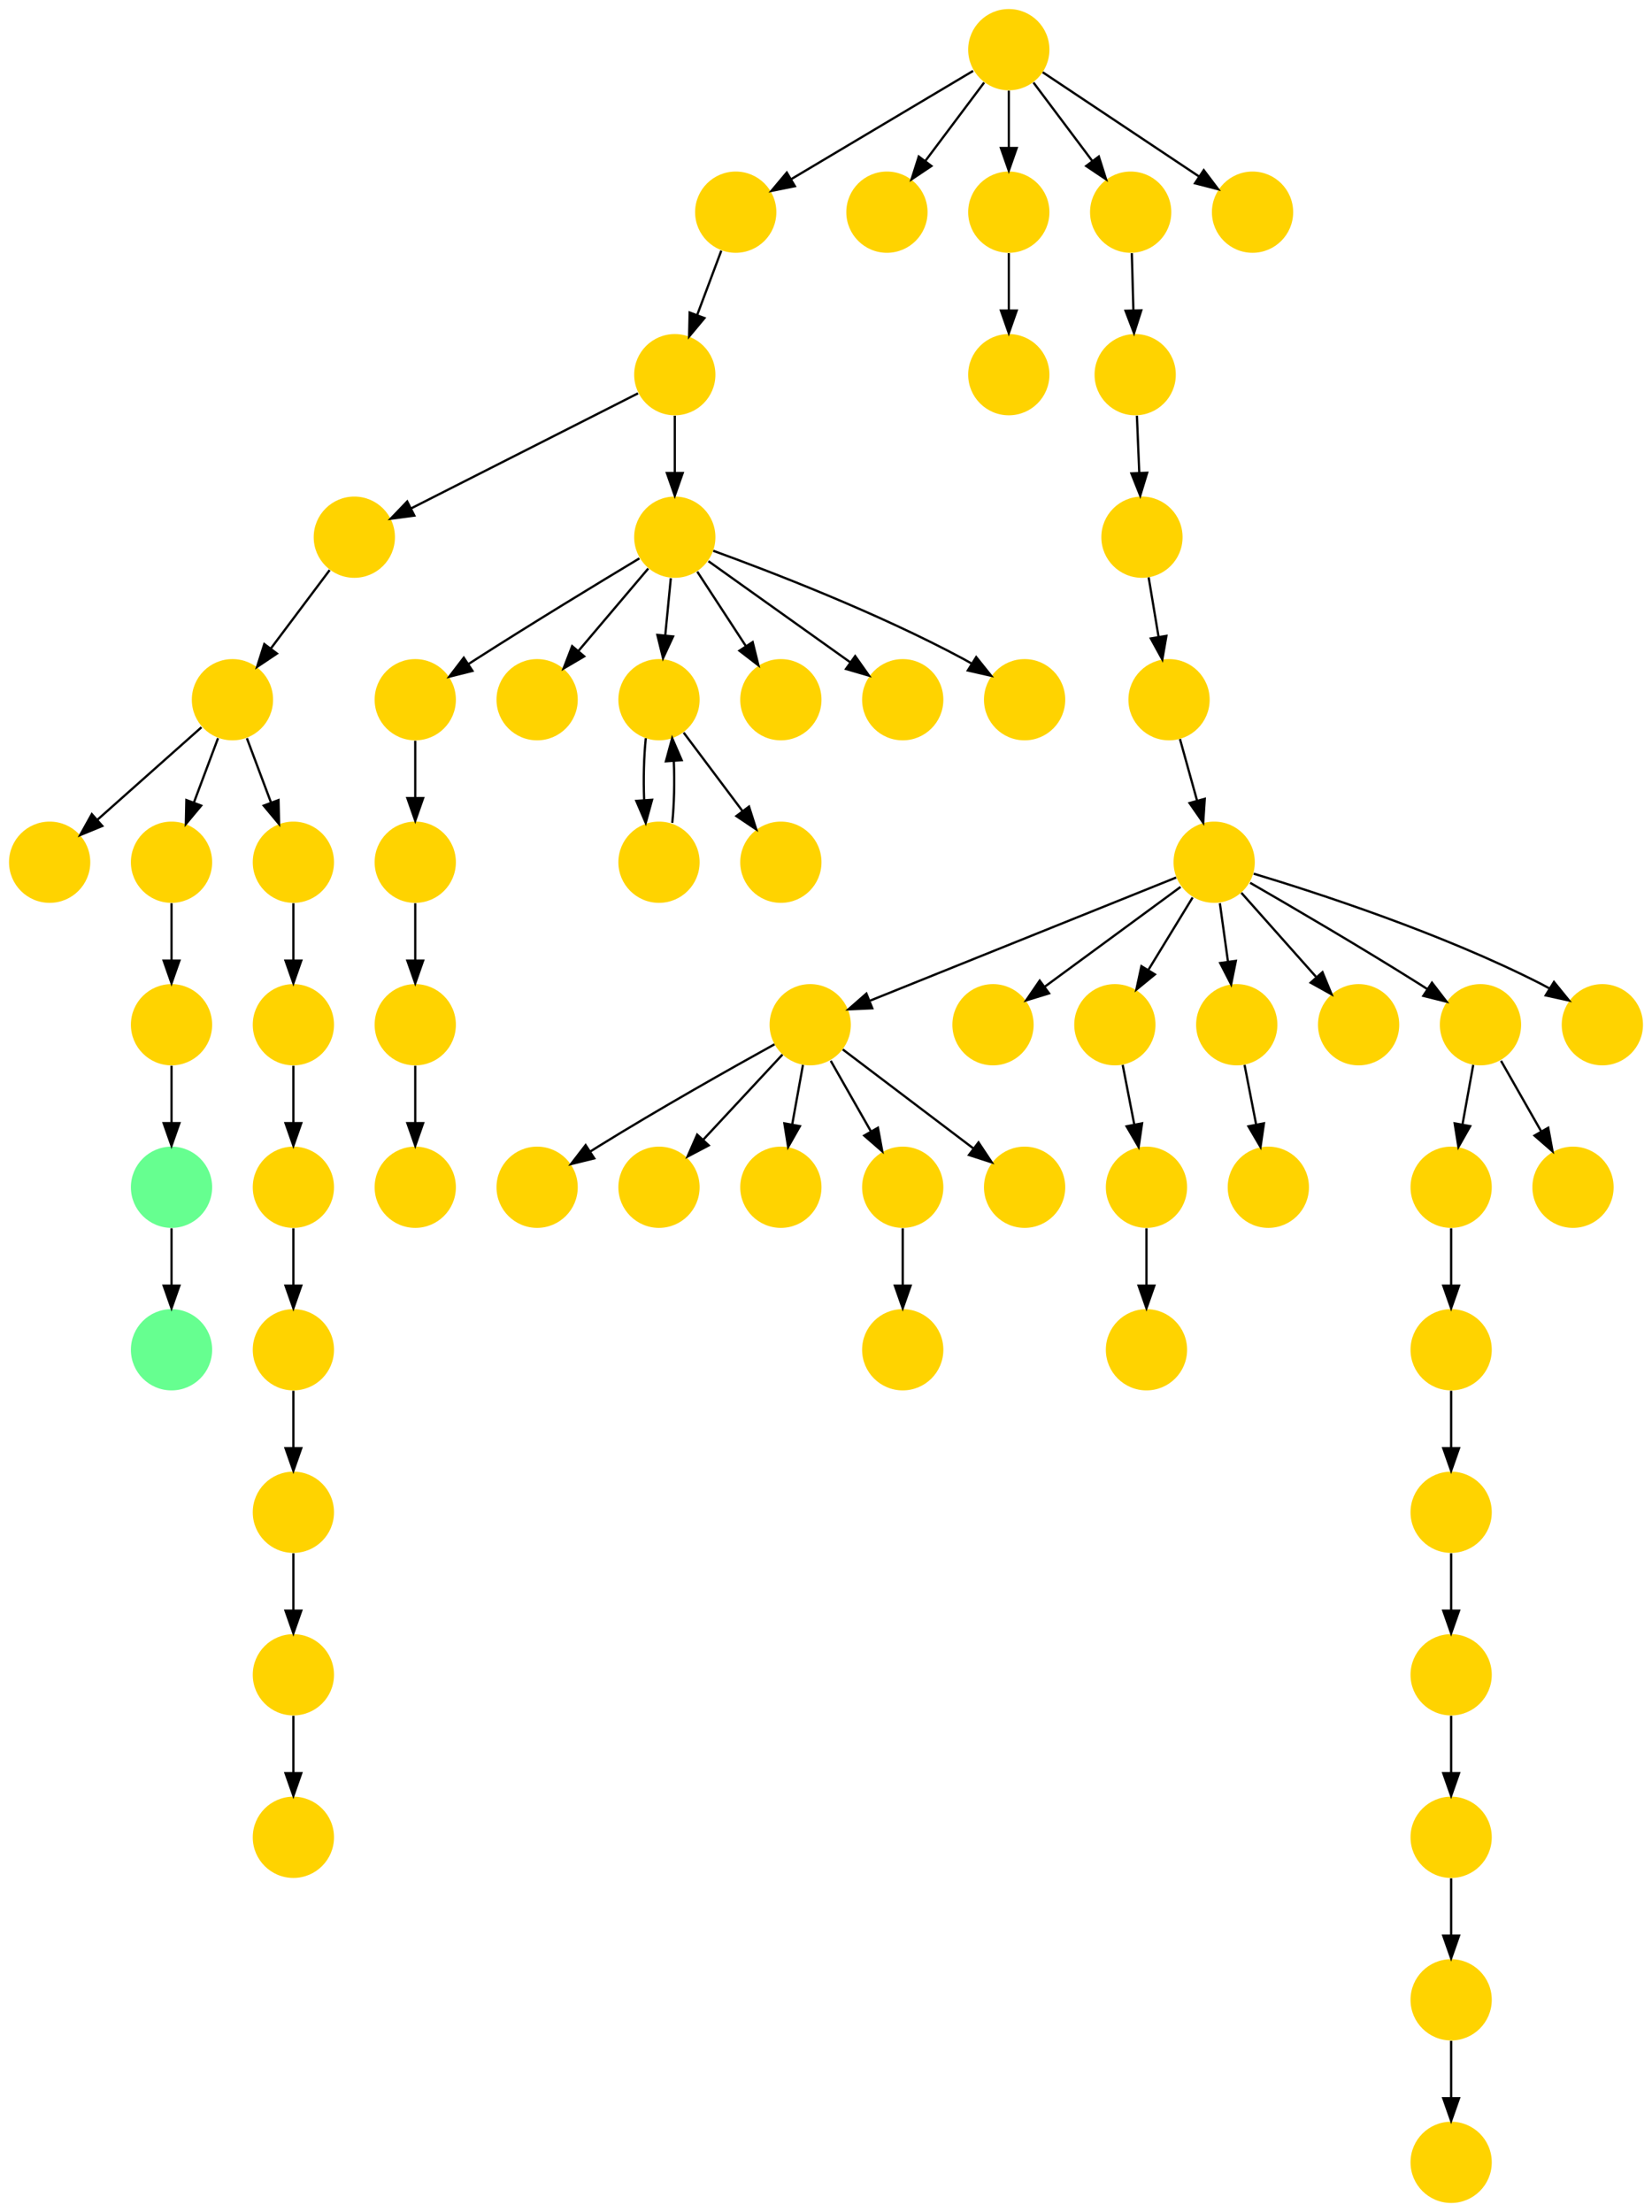 <?xml version="1.0" encoding="UTF-8" standalone="no"?>
<!DOCTYPE svg PUBLIC "-//W3C//DTD SVG 1.1//EN"
 "http://www.w3.org/Graphics/SVG/1.1/DTD/svg11.dtd">
<!-- Generated by graphviz version 2.40.1 (20161225.0304)
 -->
<!-- Title: %3 Pages: 1 -->
<svg width="732pt" height="980pt"
 viewBox="0.00 0.00 732.00 980.00" xmlns="http://www.w3.org/2000/svg" xmlns:xlink="http://www.w3.org/1999/xlink">
<g id="graph0" class="graph" transform="scale(1 1) rotate(0) translate(4 976)">
<title>%3</title>
<polygon fill="#ffffff" stroke="transparent" points="-4,4 -4,-976 728,-976 728,4 -4,4"/>
<!-- 0 -->
<g id="node1" class="node">
<title>0</title>
<g id="a_node1"><a xlink:title="Q">
<ellipse fill="#ffd300" stroke="#000000" stroke-width="0" cx="355" cy="-522" rx="18" ry="18"/>
</a>
</g>
</g>
<!-- 2 -->
<g id="node3" class="node">
<title>2</title>
<g id="a_node3"><a xlink:title="Q">
<ellipse fill="#ffd300" stroke="#000000" stroke-width="0" cx="234" cy="-450" rx="18" ry="18"/>
</a>
</g>
</g>
<!-- 0&#45;&gt;2 -->
<g id="edge53" class="edge">
<title>0&#45;&gt;2</title>
<path fill="none" stroke="#000000" d="M339.178,-513.333C320.343,-502.92 288.037,-484.753 261,-468 259.896,-467.316 258.771,-466.609 257.639,-465.888"/>
<polygon fill="#000000" stroke="#000000" points="259.31,-462.8 249.022,-460.271 255.487,-468.664 259.31,-462.8"/>
</g>
<!-- 3 -->
<g id="node4" class="node">
<title>3</title>
<g id="a_node4"><a xlink:title="Q">
<ellipse fill="#ffd300" stroke="#000000" stroke-width="0" cx="288" cy="-450" rx="18" ry="18"/>
</a>
</g>
</g>
<!-- 0&#45;&gt;3 -->
<g id="edge17" class="edge">
<title>0&#45;&gt;3</title>
<path fill="none" stroke="#000000" d="M342.711,-508.794C332.918,-498.271 319.018,-483.332 307.679,-471.147"/>
<polygon fill="#000000" stroke="#000000" points="310.041,-468.548 300.666,-463.611 304.916,-473.316 310.041,-468.548"/>
</g>
<!-- 9 -->
<g id="node10" class="node">
<title>9</title>
<g id="a_node10"><a xlink:title="Q">
<ellipse fill="#ffd300" stroke="#000000" stroke-width="0" cx="342" cy="-450" rx="18" ry="18"/>
</a>
</g>
</g>
<!-- 0&#45;&gt;9 -->
<g id="edge59" class="edge">
<title>0&#45;&gt;9</title>
<path fill="none" stroke="#000000" d="M351.786,-504.202C350.349,-496.241 348.62,-486.667 347.019,-477.796"/>
<polygon fill="#000000" stroke="#000000" points="350.443,-477.062 345.222,-467.842 343.554,-478.305 350.443,-477.062"/>
</g>
<!-- 31 -->
<g id="node32" class="node">
<title>31</title>
<g id="a_node32"><a xlink:title="Q">
<ellipse fill="#ffd300" stroke="#000000" stroke-width="0" cx="396" cy="-450" rx="18" ry="18"/>
</a>
</g>
</g>
<!-- 0&#45;&gt;31 -->
<g id="edge57" class="edge">
<title>0&#45;&gt;31</title>
<path fill="none" stroke="#000000" d="M364.099,-506.021C369.301,-496.886 375.939,-485.229 381.812,-474.916"/>
<polygon fill="#000000" stroke="#000000" points="385.019,-476.356 386.926,-465.935 378.936,-472.892 385.019,-476.356"/>
</g>
<!-- 33 -->
<g id="node34" class="node">
<title>33</title>
<g id="a_node34"><a xlink:title="Q">
<ellipse fill="#ffd300" stroke="#000000" stroke-width="0" cx="450" cy="-450" rx="18" ry="18"/>
</a>
</g>
</g>
<!-- 0&#45;&gt;33 -->
<g id="edge31" class="edge">
<title>0&#45;&gt;33</title>
<path fill="none" stroke="#000000" d="M369.428,-511.065C384.773,-499.435 409.259,-480.877 427.215,-467.269"/>
<polygon fill="#000000" stroke="#000000" points="429.58,-469.868 435.436,-461.038 425.352,-464.289 429.58,-469.868"/>
</g>
<!-- 1 -->
<g id="node2" class="node">
<title>1</title>
<g id="a_node2"><a xlink:title="Q">
<ellipse fill="#ffd300" stroke="#000000" stroke-width="0" cx="534" cy="-594" rx="18" ry="18"/>
</a>
</g>
</g>
<!-- 1&#45;&gt;0 -->
<g id="edge44" class="edge">
<title>1&#45;&gt;0</title>
<path fill="none" stroke="#000000" d="M517.16,-587.226C485.976,-574.683 419.019,-547.751 381.632,-532.712"/>
<polygon fill="#000000" stroke="#000000" points="382.509,-529.293 371.925,-528.808 379.897,-535.787 382.509,-529.293"/>
</g>
<!-- 4 -->
<g id="node5" class="node">
<title>4</title>
<g id="a_node5"><a xlink:title="Q">
<ellipse fill="#ffd300" stroke="#000000" stroke-width="0" cx="436" cy="-522" rx="18" ry="18"/>
</a>
</g>
</g>
<!-- 1&#45;&gt;4 -->
<g id="edge38" class="edge">
<title>1&#45;&gt;4</title>
<path fill="none" stroke="#000000" d="M519.116,-583.065C503.122,-571.314 477.502,-552.491 458.93,-538.847"/>
<polygon fill="#000000" stroke="#000000" points="460.834,-535.903 450.703,-532.802 456.69,-541.544 460.834,-535.903"/>
</g>
<!-- 7 -->
<g id="node8" class="node">
<title>7</title>
<g id="a_node8"><a xlink:title="Q">
<ellipse fill="#ffd300" stroke="#000000" stroke-width="0" cx="490" cy="-522" rx="18" ry="18"/>
</a>
</g>
</g>
<!-- 1&#45;&gt;7 -->
<g id="edge37" class="edge">
<title>1&#45;&gt;7</title>
<path fill="none" stroke="#000000" d="M524.453,-578.377C518.745,-569.036 511.369,-556.967 504.907,-546.393"/>
<polygon fill="#000000" stroke="#000000" points="507.73,-544.3 499.529,-537.592 501.757,-547.95 507.73,-544.3"/>
</g>
<!-- 8 -->
<g id="node9" class="node">
<title>8</title>
<g id="a_node9"><a xlink:title="Q">
<ellipse fill="#ffd300" stroke="#000000" stroke-width="0" cx="544" cy="-522" rx="18" ry="18"/>
</a>
</g>
</g>
<!-- 1&#45;&gt;8 -->
<g id="edge55" class="edge">
<title>1&#45;&gt;8</title>
<path fill="none" stroke="#000000" d="M536.523,-575.831C537.609,-568.013 538.904,-558.692 540.108,-550.022"/>
<polygon fill="#000000" stroke="#000000" points="543.603,-550.3 541.512,-539.913 536.669,-549.337 543.603,-550.3"/>
</g>
<!-- 11 -->
<g id="node12" class="node">
<title>11</title>
<g id="a_node12"><a xlink:title="Q">
<ellipse fill="#ffd300" stroke="#000000" stroke-width="0" cx="598" cy="-522" rx="18" ry="18"/>
</a>
</g>
</g>
<!-- 1&#45;&gt;11 -->
<g id="edge15" class="edge">
<title>1&#45;&gt;11</title>
<path fill="none" stroke="#000000" d="M546.038,-580.457C555.335,-569.999 568.374,-555.329 579.065,-543.302"/>
<polygon fill="#000000" stroke="#000000" points="581.988,-545.281 586.016,-535.482 576.756,-540.631 581.988,-545.281"/>
</g>
<!-- 16 -->
<g id="node17" class="node">
<title>16</title>
<g id="a_node17"><a xlink:title="Q">
<ellipse fill="#ffd300" stroke="#000000" stroke-width="0" cx="652" cy="-522" rx="18" ry="18"/>
</a>
</g>
</g>
<!-- 1&#45;&gt;16 -->
<g id="edge10" class="edge">
<title>1&#45;&gt;16</title>
<path fill="none" stroke="#000000" d="M549.934,-584.884C568.222,-574.343 599.036,-556.343 625,-540 626.1,-539.308 627.22,-538.594 628.349,-537.869"/>
<polygon fill="#000000" stroke="#000000" points="630.507,-540.639 636.954,-532.232 626.671,-534.784 630.507,-540.639"/>
</g>
<!-- 32 -->
<g id="node33" class="node">
<title>32</title>
<g id="a_node33"><a xlink:title="Q">
<ellipse fill="#ffd300" stroke="#000000" stroke-width="0" cx="706" cy="-522" rx="18" ry="18"/>
</a>
</g>
</g>
<!-- 1&#45;&gt;32 -->
<g id="edge28" class="edge">
<title>1&#45;&gt;32</title>
<path fill="none" stroke="#000000" d="M551.512,-588.924C579.333,-580.544 634.983,-562.484 679,-540 680.157,-539.409 681.325,-538.778 682.492,-538.12"/>
<polygon fill="#000000" stroke="#000000" points="684.561,-540.956 691.238,-532.73 680.888,-534.997 684.561,-540.956"/>
</g>
<!-- 5 -->
<g id="node6" class="node">
<title>5</title>
<g id="a_node6"><a xlink:title="Q">
<ellipse fill="#ffd300" stroke="#000000" stroke-width="0" cx="558" cy="-450" rx="18" ry="18"/>
</a>
</g>
</g>
<!-- 6 -->
<g id="node7" class="node">
<title>6</title>
<g id="a_node7"><a xlink:title="Q">
<ellipse fill="#ffd300" stroke="#000000" stroke-width="0" cx="514" cy="-666" rx="18" ry="18"/>
</a>
</g>
</g>
<!-- 6&#45;&gt;1 -->
<g id="edge52" class="edge">
<title>6&#45;&gt;1</title>
<path fill="none" stroke="#000000" d="M518.841,-648.571C521.109,-640.407 523.865,-630.487 526.401,-621.357"/>
<polygon fill="#000000" stroke="#000000" points="529.83,-622.09 529.134,-611.518 523.085,-620.217 529.83,-622.09"/>
</g>
<!-- 12 -->
<g id="node13" class="node">
<title>12</title>
<g id="a_node13"><a xlink:title="Q">
<ellipse fill="#ffd300" stroke="#000000" stroke-width="0" cx="504" cy="-450" rx="18" ry="18"/>
</a>
</g>
</g>
<!-- 7&#45;&gt;12 -->
<g id="edge6" class="edge">
<title>7&#45;&gt;12</title>
<path fill="none" stroke="#000000" d="M493.461,-504.202C495.009,-496.241 496.87,-486.667 498.595,-477.796"/>
<polygon fill="#000000" stroke="#000000" points="502.058,-478.327 500.531,-467.842 495.186,-476.991 502.058,-478.327"/>
</g>
<!-- 8&#45;&gt;5 -->
<g id="edge16" class="edge">
<title>8&#45;&gt;5</title>
<path fill="none" stroke="#000000" d="M547.461,-504.202C549.009,-496.241 550.87,-486.667 552.595,-477.796"/>
<polygon fill="#000000" stroke="#000000" points="556.058,-478.327 554.531,-467.842 549.186,-476.991 556.058,-478.327"/>
</g>
<!-- 10 -->
<g id="node11" class="node">
<title>10</title>
<g id="a_node11"><a xlink:title="Q">
<ellipse fill="#ffd300" stroke="#000000" stroke-width="0" cx="502" cy="-738" rx="18" ry="18"/>
</a>
</g>
</g>
<!-- 10&#45;&gt;6 -->
<g id="edge7" class="edge">
<title>10&#45;&gt;6</title>
<path fill="none" stroke="#000000" d="M504.966,-720.202C506.293,-712.241 507.889,-702.667 509.367,-693.796"/>
<polygon fill="#000000" stroke="#000000" points="512.835,-694.282 511.026,-683.842 505.93,-693.131 512.835,-694.282"/>
</g>
<!-- 13 -->
<g id="node14" class="node">
<title>13</title>
<g id="a_node14"><a xlink:title="Q">
<ellipse fill="#ffd300" stroke="#000000" stroke-width="0" cx="504" cy="-378" rx="18" ry="18"/>
</a>
</g>
</g>
<!-- 12&#45;&gt;13 -->
<g id="edge22" class="edge">
<title>12&#45;&gt;13</title>
<path fill="none" stroke="#000000" d="M504,-431.831C504,-424.131 504,-414.974 504,-406.417"/>
<polygon fill="#000000" stroke="#000000" points="507.5,-406.413 504,-396.413 500.5,-406.413 507.5,-406.413"/>
</g>
<!-- 14 -->
<g id="node15" class="node">
<title>14</title>
<g id="a_node15"><a xlink:title="Q">
<ellipse fill="#ffd300" stroke="#000000" stroke-width="0" cx="639" cy="-450" rx="18" ry="18"/>
</a>
</g>
</g>
<!-- 20 -->
<g id="node21" class="node">
<title>20</title>
<g id="a_node21"><a xlink:title="Q">
<ellipse fill="#ffd300" stroke="#000000" stroke-width="0" cx="639" cy="-378" rx="18" ry="18"/>
</a>
</g>
</g>
<!-- 14&#45;&gt;20 -->
<g id="edge43" class="edge">
<title>14&#45;&gt;20</title>
<path fill="none" stroke="#000000" d="M639,-431.831C639,-424.131 639,-414.974 639,-406.417"/>
<polygon fill="#000000" stroke="#000000" points="642.5,-406.413 639,-396.413 635.5,-406.413 642.5,-406.413"/>
</g>
<!-- 15 -->
<g id="node16" class="node">
<title>15</title>
<g id="a_node16"><a xlink:title="Q">
<ellipse fill="#ffd300" stroke="#000000" stroke-width="0" cx="639" cy="-18" rx="18" ry="18"/>
</a>
</g>
</g>
<!-- 16&#45;&gt;14 -->
<g id="edge12" class="edge">
<title>16&#45;&gt;14</title>
<path fill="none" stroke="#000000" d="M648.787,-504.202C647.349,-496.241 645.62,-486.667 644.019,-477.796"/>
<polygon fill="#000000" stroke="#000000" points="647.443,-477.062 642.222,-467.842 640.554,-478.305 647.443,-477.062"/>
</g>
<!-- 17 -->
<g id="node18" class="node">
<title>17</title>
<g id="a_node18"><a xlink:title="Q">
<ellipse fill="#ffd300" stroke="#000000" stroke-width="0" cx="693" cy="-450" rx="18" ry="18"/>
</a>
</g>
</g>
<!-- 16&#45;&gt;17 -->
<g id="edge18" class="edge">
<title>16&#45;&gt;17</title>
<path fill="none" stroke="#000000" d="M661.099,-506.021C666.301,-496.886 672.939,-485.229 678.812,-474.916"/>
<polygon fill="#000000" stroke="#000000" points="682.019,-476.356 683.926,-465.935 675.936,-472.892 682.019,-476.356"/>
</g>
<!-- 18 -->
<g id="node19" class="node">
<title>18</title>
<g id="a_node19"><a xlink:title="Q">
<ellipse fill="#ffd300" stroke="#000000" stroke-width="0" cx="639" cy="-90" rx="18" ry="18"/>
</a>
</g>
</g>
<!-- 18&#45;&gt;15 -->
<g id="edge36" class="edge">
<title>18&#45;&gt;15</title>
<path fill="none" stroke="#000000" d="M639,-71.831C639,-64.131 639,-54.974 639,-46.417"/>
<polygon fill="#000000" stroke="#000000" points="642.5,-46.413 639,-36.413 635.5,-46.413 642.5,-46.413"/>
</g>
<!-- 19 -->
<g id="node20" class="node">
<title>19</title>
<g id="a_node20"><a xlink:title="Q">
<ellipse fill="#ffd300" stroke="#000000" stroke-width="0" cx="639" cy="-306" rx="18" ry="18"/>
</a>
</g>
</g>
<!-- 21 -->
<g id="node22" class="node">
<title>21</title>
<g id="a_node22"><a xlink:title="Q">
<ellipse fill="#ffd300" stroke="#000000" stroke-width="0" cx="639" cy="-234" rx="18" ry="18"/>
</a>
</g>
</g>
<!-- 19&#45;&gt;21 -->
<g id="edge30" class="edge">
<title>19&#45;&gt;21</title>
<path fill="none" stroke="#000000" d="M639,-287.831C639,-280.131 639,-270.974 639,-262.417"/>
<polygon fill="#000000" stroke="#000000" points="642.5,-262.413 639,-252.413 635.5,-262.413 642.5,-262.413"/>
</g>
<!-- 20&#45;&gt;19 -->
<g id="edge42" class="edge">
<title>20&#45;&gt;19</title>
<path fill="none" stroke="#000000" d="M639,-359.831C639,-352.131 639,-342.974 639,-334.417"/>
<polygon fill="#000000" stroke="#000000" points="642.5,-334.413 639,-324.413 635.5,-334.413 642.5,-334.413"/>
</g>
<!-- 22 -->
<g id="node23" class="node">
<title>22</title>
<g id="a_node23"><a xlink:title="Q">
<ellipse fill="#ffd300" stroke="#000000" stroke-width="0" cx="639" cy="-162" rx="18" ry="18"/>
</a>
</g>
</g>
<!-- 21&#45;&gt;22 -->
<g id="edge35" class="edge">
<title>21&#45;&gt;22</title>
<path fill="none" stroke="#000000" d="M639,-215.831C639,-208.131 639,-198.974 639,-190.417"/>
<polygon fill="#000000" stroke="#000000" points="642.5,-190.413 639,-180.413 635.5,-190.413 642.5,-190.413"/>
</g>
<!-- 22&#45;&gt;18 -->
<g id="edge56" class="edge">
<title>22&#45;&gt;18</title>
<path fill="none" stroke="#000000" d="M639,-143.831C639,-136.131 639,-126.974 639,-118.417"/>
<polygon fill="#000000" stroke="#000000" points="642.5,-118.413 639,-108.413 635.5,-118.413 642.5,-118.413"/>
</g>
<!-- 23 -->
<g id="node24" class="node">
<title>23</title>
<g id="a_node24"><a xlink:title="Q">
<ellipse fill="#ffd300" stroke="#000000" stroke-width="0" cx="322" cy="-882" rx="18" ry="18"/>
</a>
</g>
</g>
<!-- 37 -->
<g id="node38" class="node">
<title>37</title>
<g id="a_node38"><a xlink:title="Q">
<ellipse fill="#ffd300" stroke="#000000" stroke-width="0" cx="295" cy="-810" rx="18" ry="18"/>
</a>
</g>
</g>
<!-- 23&#45;&gt;37 -->
<g id="edge3" class="edge">
<title>23&#45;&gt;37</title>
<path fill="none" stroke="#000000" d="M315.601,-864.937C312.407,-856.419 308.471,-845.923 304.898,-836.395"/>
<polygon fill="#000000" stroke="#000000" points="308.141,-835.075 301.353,-826.941 301.587,-837.533 308.141,-835.075"/>
</g>
<!-- 24 -->
<g id="node25" class="node">
<title>24</title>
<g id="a_node25"><a xlink:title="Q">
<ellipse fill="#ffd300" stroke="#000000" stroke-width="0" cx="389" cy="-882" rx="18" ry="18"/>
</a>
</g>
</g>
<!-- 25 -->
<g id="node26" class="node">
<title>25</title>
<g id="a_node26"><a xlink:title="Q">
<ellipse fill="#ffd300" stroke="#000000" stroke-width="0" cx="443" cy="-882" rx="18" ry="18"/>
</a>
</g>
</g>
<!-- 30 -->
<g id="node31" class="node">
<title>30</title>
<g id="a_node31"><a xlink:title="Q">
<ellipse fill="#ffd300" stroke="#000000" stroke-width="0" cx="443" cy="-810" rx="18" ry="18"/>
</a>
</g>
</g>
<!-- 25&#45;&gt;30 -->
<g id="edge19" class="edge">
<title>25&#45;&gt;30</title>
<path fill="none" stroke="#000000" d="M443,-863.831C443,-856.131 443,-846.974 443,-838.417"/>
<polygon fill="#000000" stroke="#000000" points="446.5,-838.413 443,-828.413 439.5,-838.413 446.5,-838.413"/>
</g>
<!-- 26 -->
<g id="node27" class="node">
<title>26</title>
<g id="a_node27"><a xlink:title="Q">
<ellipse fill="#ffd300" stroke="#000000" stroke-width="0" cx="497" cy="-882" rx="18" ry="18"/>
</a>
</g>
</g>
<!-- 27 -->
<g id="node28" class="node">
<title>27</title>
<g id="a_node28"><a xlink:title="Q">
<ellipse fill="#ffd300" stroke="#000000" stroke-width="0" cx="499" cy="-810" rx="18" ry="18"/>
</a>
</g>
</g>
<!-- 26&#45;&gt;27 -->
<g id="edge49" class="edge">
<title>26&#45;&gt;27</title>
<path fill="none" stroke="#000000" d="M497.505,-863.831C497.719,-856.131 497.973,-846.974 498.211,-838.417"/>
<polygon fill="#000000" stroke="#000000" points="501.709,-838.507 498.488,-828.413 494.712,-838.312 501.709,-838.507"/>
</g>
<!-- 27&#45;&gt;10 -->
<g id="edge26" class="edge">
<title>27&#45;&gt;10</title>
<path fill="none" stroke="#000000" d="M499.757,-791.831C500.078,-784.131 500.459,-774.974 500.816,-766.417"/>
<polygon fill="#000000" stroke="#000000" points="504.313,-766.55 501.233,-756.413 497.319,-766.259 504.313,-766.55"/>
</g>
<!-- 28 -->
<g id="node29" class="node">
<title>28</title>
<g id="a_node29"><a xlink:title="Q">
<ellipse fill="#ffd300" stroke="#000000" stroke-width="0" cx="443" cy="-954" rx="18" ry="18"/>
</a>
</g>
</g>
<!-- 28&#45;&gt;23 -->
<g id="edge23" class="edge">
<title>28&#45;&gt;23</title>
<path fill="none" stroke="#000000" d="M427.181,-944.587C406.709,-932.406 370.815,-911.047 346.727,-896.714"/>
<polygon fill="#000000" stroke="#000000" points="348.206,-893.521 337.822,-891.415 344.626,-899.537 348.206,-893.521"/>
</g>
<!-- 28&#45;&gt;24 -->
<g id="edge46" class="edge">
<title>28&#45;&gt;24</title>
<path fill="none" stroke="#000000" d="M432.072,-939.43C424.607,-929.475 414.563,-916.084 406.053,-904.737"/>
<polygon fill="#000000" stroke="#000000" points="408.712,-902.449 399.911,-896.549 403.111,-906.649 408.712,-902.449"/>
</g>
<!-- 28&#45;&gt;25 -->
<g id="edge60" class="edge">
<title>28&#45;&gt;25</title>
<path fill="none" stroke="#000000" d="M443,-935.831C443,-928.131 443,-918.974 443,-910.417"/>
<polygon fill="#000000" stroke="#000000" points="446.5,-910.413 443,-900.413 439.5,-910.413 446.5,-910.413"/>
</g>
<!-- 28&#45;&gt;26 -->
<g id="edge13" class="edge">
<title>28&#45;&gt;26</title>
<path fill="none" stroke="#000000" d="M453.928,-939.43C461.393,-929.475 471.437,-916.084 479.947,-904.737"/>
<polygon fill="#000000" stroke="#000000" points="482.889,-906.649 486.089,-896.549 477.288,-902.449 482.889,-906.649"/>
</g>
<!-- 29 -->
<g id="node30" class="node">
<title>29</title>
<g id="a_node30"><a xlink:title="Q">
<ellipse fill="#ffd300" stroke="#000000" stroke-width="0" cx="551" cy="-882" rx="18" ry="18"/>
</a>
</g>
</g>
<!-- 28&#45;&gt;29 -->
<g id="edge25" class="edge">
<title>28&#45;&gt;29</title>
<path fill="none" stroke="#000000" d="M458.017,-943.989C475.97,-932.02 506.233,-911.845 527.34,-897.774"/>
<polygon fill="#000000" stroke="#000000" points="529.383,-900.618 535.762,-892.158 525.5,-894.793 529.383,-900.618"/>
</g>
<!-- 34 -->
<g id="node35" class="node">
<title>34</title>
<g id="a_node35"><a xlink:title="Q">
<ellipse fill="#ffd300" stroke="#000000" stroke-width="0" cx="396" cy="-378" rx="18" ry="18"/>
</a>
</g>
</g>
<!-- 31&#45;&gt;34 -->
<g id="edge8" class="edge">
<title>31&#45;&gt;34</title>
<path fill="none" stroke="#000000" d="M396,-431.831C396,-424.131 396,-414.974 396,-406.417"/>
<polygon fill="#000000" stroke="#000000" points="399.5,-406.413 396,-396.413 392.5,-406.413 399.5,-406.413"/>
</g>
<!-- 35 -->
<g id="node36" class="node">
<title>35</title>
<g id="a_node36"><a xlink:title="Q">
<ellipse fill="#ffd300" stroke="#000000" stroke-width="0" cx="126" cy="-378" rx="18" ry="18"/>
</a>
</g>
</g>
<!-- 47 -->
<g id="node48" class="node">
<title>47</title>
<g id="a_node48"><a xlink:title="Q">
<ellipse fill="#ffd300" stroke="#000000" stroke-width="0" cx="126" cy="-306" rx="18" ry="18"/>
</a>
</g>
</g>
<!-- 35&#45;&gt;47 -->
<g id="edge5" class="edge">
<title>35&#45;&gt;47</title>
<path fill="none" stroke="#000000" d="M126,-359.831C126,-352.131 126,-342.974 126,-334.417"/>
<polygon fill="#000000" stroke="#000000" points="129.5,-334.413 126,-324.413 122.5,-334.413 129.5,-334.413"/>
</g>
<!-- 36 -->
<g id="node37" class="node">
<title>36</title>
<g id="a_node37"><a xlink:title="Q">
<ellipse fill="#ffd300" stroke="#000000" stroke-width="0" cx="99" cy="-666" rx="18" ry="18"/>
</a>
</g>
</g>
<!-- 38 -->
<g id="node39" class="node">
<title>38</title>
<g id="a_node39"><a xlink:title="Q">
<ellipse fill="#ffd300" stroke="#000000" stroke-width="0" cx="18" cy="-594" rx="18" ry="18"/>
</a>
</g>
</g>
<!-- 36&#45;&gt;38 -->
<g id="edge20" class="edge">
<title>36&#45;&gt;38</title>
<path fill="none" stroke="#000000" d="M85.26,-653.786C72.616,-642.547 53.674,-625.71 39.11,-612.765"/>
<polygon fill="#000000" stroke="#000000" points="41.337,-610.061 31.538,-606.033 36.687,-615.293 41.337,-610.061"/>
</g>
<!-- 42 -->
<g id="node43" class="node">
<title>42</title>
<g id="a_node43"><a xlink:title="Q">
<ellipse fill="#ffd300" stroke="#000000" stroke-width="0" cx="72" cy="-594" rx="18" ry="18"/>
</a>
</g>
</g>
<!-- 36&#45;&gt;42 -->
<g id="edge1" class="edge">
<title>36&#45;&gt;42</title>
<path fill="none" stroke="#000000" d="M92.601,-648.937C89.407,-640.419 85.471,-629.923 81.898,-620.395"/>
<polygon fill="#000000" stroke="#000000" points="85.141,-619.075 78.353,-610.941 78.587,-621.533 85.141,-619.075"/>
</g>
<!-- 44 -->
<g id="node45" class="node">
<title>44</title>
<g id="a_node45"><a xlink:title="Q">
<ellipse fill="#ffd300" stroke="#000000" stroke-width="0" cx="126" cy="-594" rx="18" ry="18"/>
</a>
</g>
</g>
<!-- 36&#45;&gt;44 -->
<g id="edge40" class="edge">
<title>36&#45;&gt;44</title>
<path fill="none" stroke="#000000" d="M105.399,-648.937C108.593,-640.419 112.529,-629.923 116.102,-620.395"/>
<polygon fill="#000000" stroke="#000000" points="119.413,-621.533 119.647,-610.941 112.859,-619.075 119.413,-621.533"/>
</g>
<!-- 40 -->
<g id="node41" class="node">
<title>40</title>
<g id="a_node41"><a xlink:title="Q">
<ellipse fill="#ffd300" stroke="#000000" stroke-width="0" cx="153" cy="-738" rx="18" ry="18"/>
</a>
</g>
</g>
<!-- 37&#45;&gt;40 -->
<g id="edge45" class="edge">
<title>37&#45;&gt;40</title>
<path fill="none" stroke="#000000" d="M278.711,-801.741C254.101,-789.263 207.241,-765.503 178.205,-750.78"/>
<polygon fill="#000000" stroke="#000000" points="179.601,-747.564 169.099,-746.163 176.435,-753.807 179.601,-747.564"/>
</g>
<!-- 48 -->
<g id="node49" class="node">
<title>48</title>
<g id="a_node49"><a xlink:title="Q">
<ellipse fill="#ffd300" stroke="#000000" stroke-width="0" cx="295" cy="-738" rx="18" ry="18"/>
</a>
</g>
</g>
<!-- 37&#45;&gt;48 -->
<g id="edge21" class="edge">
<title>37&#45;&gt;48</title>
<path fill="none" stroke="#000000" d="M295,-791.831C295,-784.131 295,-774.974 295,-766.417"/>
<polygon fill="#000000" stroke="#000000" points="298.5,-766.413 295,-756.413 291.5,-766.413 298.5,-766.413"/>
</g>
<!-- 39 -->
<g id="node40" class="node">
<title>39</title>
<g id="a_node40"><a xlink:title="Q">
<ellipse fill="#ffd300" stroke="#000000" stroke-width="0" cx="126" cy="-450" rx="18" ry="18"/>
</a>
</g>
</g>
<!-- 39&#45;&gt;35 -->
<g id="edge32" class="edge">
<title>39&#45;&gt;35</title>
<path fill="none" stroke="#000000" d="M126,-431.831C126,-424.131 126,-414.974 126,-406.417"/>
<polygon fill="#000000" stroke="#000000" points="129.5,-406.413 126,-396.413 122.5,-406.413 129.5,-406.413"/>
</g>
<!-- 40&#45;&gt;36 -->
<g id="edge62" class="edge">
<title>40&#45;&gt;36</title>
<path fill="none" stroke="#000000" d="M142.072,-723.43C134.607,-713.475 124.563,-700.084 116.053,-688.737"/>
<polygon fill="#000000" stroke="#000000" points="118.712,-686.449 109.912,-680.549 113.112,-690.649 118.712,-686.449"/>
</g>
<!-- 41 -->
<g id="node42" class="node">
<title>41</title>
<g id="a_node42"><a xlink:title="Q">
<ellipse fill="#ffd300" stroke="#000000" stroke-width="0" cx="72" cy="-522" rx="18" ry="18"/>
</a>
</g>
</g>
<!-- 61 -->
<g id="node62" class="node">
<title>61</title>
<g id="a_node62"><a xlink:title="L">
<ellipse fill="#66ff90" stroke="#000000" stroke-width="0" cx="72" cy="-450" rx="18" ry="18"/>
</a>
</g>
</g>
<!-- 41&#45;&gt;61 -->
<g id="edge9" class="edge">
<title>41&#45;&gt;61</title>
<path fill="none" stroke="#000000" d="M72,-503.831C72,-496.131 72,-486.974 72,-478.417"/>
<polygon fill="#000000" stroke="#000000" points="75.5,-478.413 72,-468.413 68.5,-478.413 75.5,-478.413"/>
</g>
<!-- 42&#45;&gt;41 -->
<g id="edge29" class="edge">
<title>42&#45;&gt;41</title>
<path fill="none" stroke="#000000" d="M72,-575.831C72,-568.131 72,-558.974 72,-550.417"/>
<polygon fill="#000000" stroke="#000000" points="75.5,-550.413 72,-540.413 68.5,-550.413 75.5,-550.413"/>
</g>
<!-- 43 -->
<g id="node44" class="node">
<title>43</title>
<g id="a_node44"><a xlink:title="Q">
<ellipse fill="#ffd300" stroke="#000000" stroke-width="0" cx="126" cy="-522" rx="18" ry="18"/>
</a>
</g>
</g>
<!-- 43&#45;&gt;39 -->
<g id="edge48" class="edge">
<title>43&#45;&gt;39</title>
<path fill="none" stroke="#000000" d="M126,-503.831C126,-496.131 126,-486.974 126,-478.417"/>
<polygon fill="#000000" stroke="#000000" points="129.5,-478.413 126,-468.413 122.5,-478.413 129.5,-478.413"/>
</g>
<!-- 44&#45;&gt;43 -->
<g id="edge4" class="edge">
<title>44&#45;&gt;43</title>
<path fill="none" stroke="#000000" d="M126,-575.831C126,-568.131 126,-558.974 126,-550.417"/>
<polygon fill="#000000" stroke="#000000" points="129.5,-550.413 126,-540.413 122.5,-550.413 129.5,-550.413"/>
</g>
<!-- 45 -->
<g id="node46" class="node">
<title>45</title>
<g id="a_node46"><a xlink:title="Q">
<ellipse fill="#ffd300" stroke="#000000" stroke-width="0" cx="126" cy="-234" rx="18" ry="18"/>
</a>
</g>
</g>
<!-- 46 -->
<g id="node47" class="node">
<title>46</title>
<g id="a_node47"><a xlink:title="Q">
<ellipse fill="#ffd300" stroke="#000000" stroke-width="0" cx="126" cy="-162" rx="18" ry="18"/>
</a>
</g>
</g>
<!-- 45&#45;&gt;46 -->
<g id="edge51" class="edge">
<title>45&#45;&gt;46</title>
<path fill="none" stroke="#000000" d="M126,-215.831C126,-208.131 126,-198.974 126,-190.417"/>
<polygon fill="#000000" stroke="#000000" points="129.5,-190.413 126,-180.413 122.5,-190.413 129.5,-190.413"/>
</g>
<!-- 47&#45;&gt;45 -->
<g id="edge34" class="edge">
<title>47&#45;&gt;45</title>
<path fill="none" stroke="#000000" d="M126,-287.831C126,-280.131 126,-270.974 126,-262.417"/>
<polygon fill="#000000" stroke="#000000" points="129.5,-262.413 126,-252.413 122.5,-262.413 129.5,-262.413"/>
</g>
<!-- 49 -->
<g id="node50" class="node">
<title>49</title>
<g id="a_node50"><a xlink:title="Q">
<ellipse fill="#ffd300" stroke="#000000" stroke-width="0" cx="180" cy="-666" rx="18" ry="18"/>
</a>
</g>
</g>
<!-- 48&#45;&gt;49 -->
<g id="edge47" class="edge">
<title>48&#45;&gt;49</title>
<path fill="none" stroke="#000000" d="M279.312,-728.616C261.625,-717.981 232.064,-700.037 207,-684 205.906,-683.3 204.789,-682.58 203.664,-681.849"/>
<polygon fill="#000000" stroke="#000000" points="205.348,-678.767 195.071,-676.192 201.499,-684.614 205.348,-678.767"/>
</g>
<!-- 50 -->
<g id="node51" class="node">
<title>50</title>
<g id="a_node51"><a xlink:title="Q">
<ellipse fill="#ffd300" stroke="#000000" stroke-width="0" cx="234" cy="-666" rx="18" ry="18"/>
</a>
</g>
</g>
<!-- 48&#45;&gt;50 -->
<g id="edge61" class="edge">
<title>48&#45;&gt;50</title>
<path fill="none" stroke="#000000" d="M283.239,-724.118C274.462,-713.759 262.306,-699.41 252.268,-687.563"/>
<polygon fill="#000000" stroke="#000000" points="254.86,-685.207 245.725,-679.84 249.519,-689.732 254.86,-685.207"/>
</g>
<!-- 51 -->
<g id="node52" class="node">
<title>51</title>
<g id="a_node52"><a xlink:title="Q">
<ellipse fill="#ffd300" stroke="#000000" stroke-width="0" cx="288" cy="-666" rx="18" ry="18"/>
</a>
</g>
</g>
<!-- 48&#45;&gt;51 -->
<g id="edge14" class="edge">
<title>48&#45;&gt;51</title>
<path fill="none" stroke="#000000" d="M293.234,-719.831C292.485,-712.131 291.595,-702.974 290.763,-694.417"/>
<polygon fill="#000000" stroke="#000000" points="294.241,-694.028 289.79,-684.413 287.274,-694.705 294.241,-694.028"/>
</g>
<!-- 53 -->
<g id="node54" class="node">
<title>53</title>
<g id="a_node54"><a xlink:title="Q">
<ellipse fill="#ffd300" stroke="#000000" stroke-width="0" cx="342" cy="-666" rx="18" ry="18"/>
</a>
</g>
</g>
<!-- 48&#45;&gt;53 -->
<g id="edge41" class="edge">
<title>48&#45;&gt;53</title>
<path fill="none" stroke="#000000" d="M304.967,-722.731C311.199,-713.185 319.356,-700.689 326.428,-689.855"/>
<polygon fill="#000000" stroke="#000000" points="329.511,-691.534 332.047,-681.247 323.65,-687.708 329.511,-691.534"/>
</g>
<!-- 54 -->
<g id="node55" class="node">
<title>54</title>
<g id="a_node55"><a xlink:title="Q">
<ellipse fill="#ffd300" stroke="#000000" stroke-width="0" cx="396" cy="-666" rx="18" ry="18"/>
</a>
</g>
</g>
<!-- 48&#45;&gt;54 -->
<g id="edge54" class="edge">
<title>48&#45;&gt;54</title>
<path fill="none" stroke="#000000" d="M309.903,-727.376C326.462,-715.571 353.412,-696.36 372.751,-682.574"/>
<polygon fill="#000000" stroke="#000000" points="374.925,-685.322 381.036,-676.667 370.861,-679.622 374.925,-685.322"/>
</g>
<!-- 59 -->
<g id="node60" class="node">
<title>59</title>
<g id="a_node60"><a xlink:title="Q">
<ellipse fill="#ffd300" stroke="#000000" stroke-width="0" cx="450" cy="-666" rx="18" ry="18"/>
</a>
</g>
</g>
<!-- 48&#45;&gt;59 -->
<g id="edge24" class="edge">
<title>48&#45;&gt;59</title>
<path fill="none" stroke="#000000" d="M312.037,-731.987C337.019,-722.91 384.769,-704.57 423,-684 424.144,-683.384 425.301,-682.734 426.46,-682.059"/>
<polygon fill="#000000" stroke="#000000" points="428.551,-684.879 435.174,-676.609 424.84,-678.944 428.551,-684.879"/>
</g>
<!-- 55 -->
<g id="node56" class="node">
<title>55</title>
<g id="a_node56"><a xlink:title="Q">
<ellipse fill="#ffd300" stroke="#000000" stroke-width="0" cx="180" cy="-594" rx="18" ry="18"/>
</a>
</g>
</g>
<!-- 49&#45;&gt;55 -->
<g id="edge58" class="edge">
<title>49&#45;&gt;55</title>
<path fill="none" stroke="#000000" d="M180,-647.831C180,-640.131 180,-630.974 180,-622.417"/>
<polygon fill="#000000" stroke="#000000" points="183.5,-622.413 180,-612.413 176.5,-622.413 183.5,-622.413"/>
</g>
<!-- 56 -->
<g id="node57" class="node">
<title>56</title>
<g id="a_node57"><a xlink:title="Q">
<ellipse fill="#ffd300" stroke="#000000" stroke-width="0" cx="288" cy="-594" rx="18" ry="18"/>
</a>
</g>
</g>
<!-- 51&#45;&gt;56 -->
<g id="edge39" class="edge">
<title>51&#45;&gt;56</title>
<path fill="none" stroke="#000000" d="M282.16,-648.937C281.298,-640.807 281.048,-630.876 281.412,-621.705"/>
<polygon fill="#000000" stroke="#000000" points="284.923,-621.658 282.121,-611.441 277.94,-621.176 284.923,-621.658"/>
</g>
<!-- 57 -->
<g id="node58" class="node">
<title>57</title>
<g id="a_node58"><a xlink:title="Q">
<ellipse fill="#ffd300" stroke="#000000" stroke-width="0" cx="342" cy="-594" rx="18" ry="18"/>
</a>
</g>
</g>
<!-- 51&#45;&gt;57 -->
<g id="edge27" class="edge">
<title>51&#45;&gt;57</title>
<path fill="none" stroke="#000000" d="M298.928,-651.43C306.393,-641.475 316.437,-628.084 324.947,-616.737"/>
<polygon fill="#000000" stroke="#000000" points="327.889,-618.649 331.089,-608.549 322.288,-614.449 327.889,-618.649"/>
</g>
<!-- 52 -->
<g id="node53" class="node">
<title>52</title>
<g id="a_node53"><a xlink:title="Q">
<ellipse fill="#ffd300" stroke="#000000" stroke-width="0" cx="180" cy="-450" rx="18" ry="18"/>
</a>
</g>
</g>
<!-- 58 -->
<g id="node59" class="node">
<title>58</title>
<g id="a_node59"><a xlink:title="Q">
<ellipse fill="#ffd300" stroke="#000000" stroke-width="0" cx="180" cy="-522" rx="18" ry="18"/>
</a>
</g>
</g>
<!-- 55&#45;&gt;58 -->
<g id="edge11" class="edge">
<title>55&#45;&gt;58</title>
<path fill="none" stroke="#000000" d="M180,-575.831C180,-568.131 180,-558.974 180,-550.417"/>
<polygon fill="#000000" stroke="#000000" points="183.5,-550.413 180,-540.413 176.5,-550.413 183.5,-550.413"/>
</g>
<!-- 56&#45;&gt;51 -->
<g id="edge2" class="edge">
<title>56&#45;&gt;51</title>
<path fill="none" stroke="#000000" d="M293.879,-611.441C294.723,-619.625 294.954,-629.572 294.571,-638.719"/>
<polygon fill="#000000" stroke="#000000" points="291.062,-638.713 293.84,-648.937 298.045,-639.212 291.062,-638.713"/>
</g>
<!-- 58&#45;&gt;52 -->
<g id="edge50" class="edge">
<title>58&#45;&gt;52</title>
<path fill="none" stroke="#000000" d="M180,-503.831C180,-496.131 180,-486.974 180,-478.417"/>
<polygon fill="#000000" stroke="#000000" points="183.5,-478.413 180,-468.413 176.5,-478.413 183.5,-478.413"/>
</g>
<!-- 60 -->
<g id="node61" class="node">
<title>60</title>
<g id="a_node61"><a xlink:title="L">
<ellipse fill="#66ff90" stroke="#000000" stroke-width="0" cx="72" cy="-378" rx="18" ry="18"/>
</a>
</g>
</g>
<!-- 61&#45;&gt;60 -->
<g id="edge33" class="edge">
<title>61&#45;&gt;60</title>
<path fill="none" stroke="#000000" d="M72,-431.831C72,-424.131 72,-414.974 72,-406.417"/>
<polygon fill="#000000" stroke="#000000" points="75.5,-406.413 72,-396.413 68.5,-406.413 75.5,-406.413"/>
</g>
</g>
</svg>
